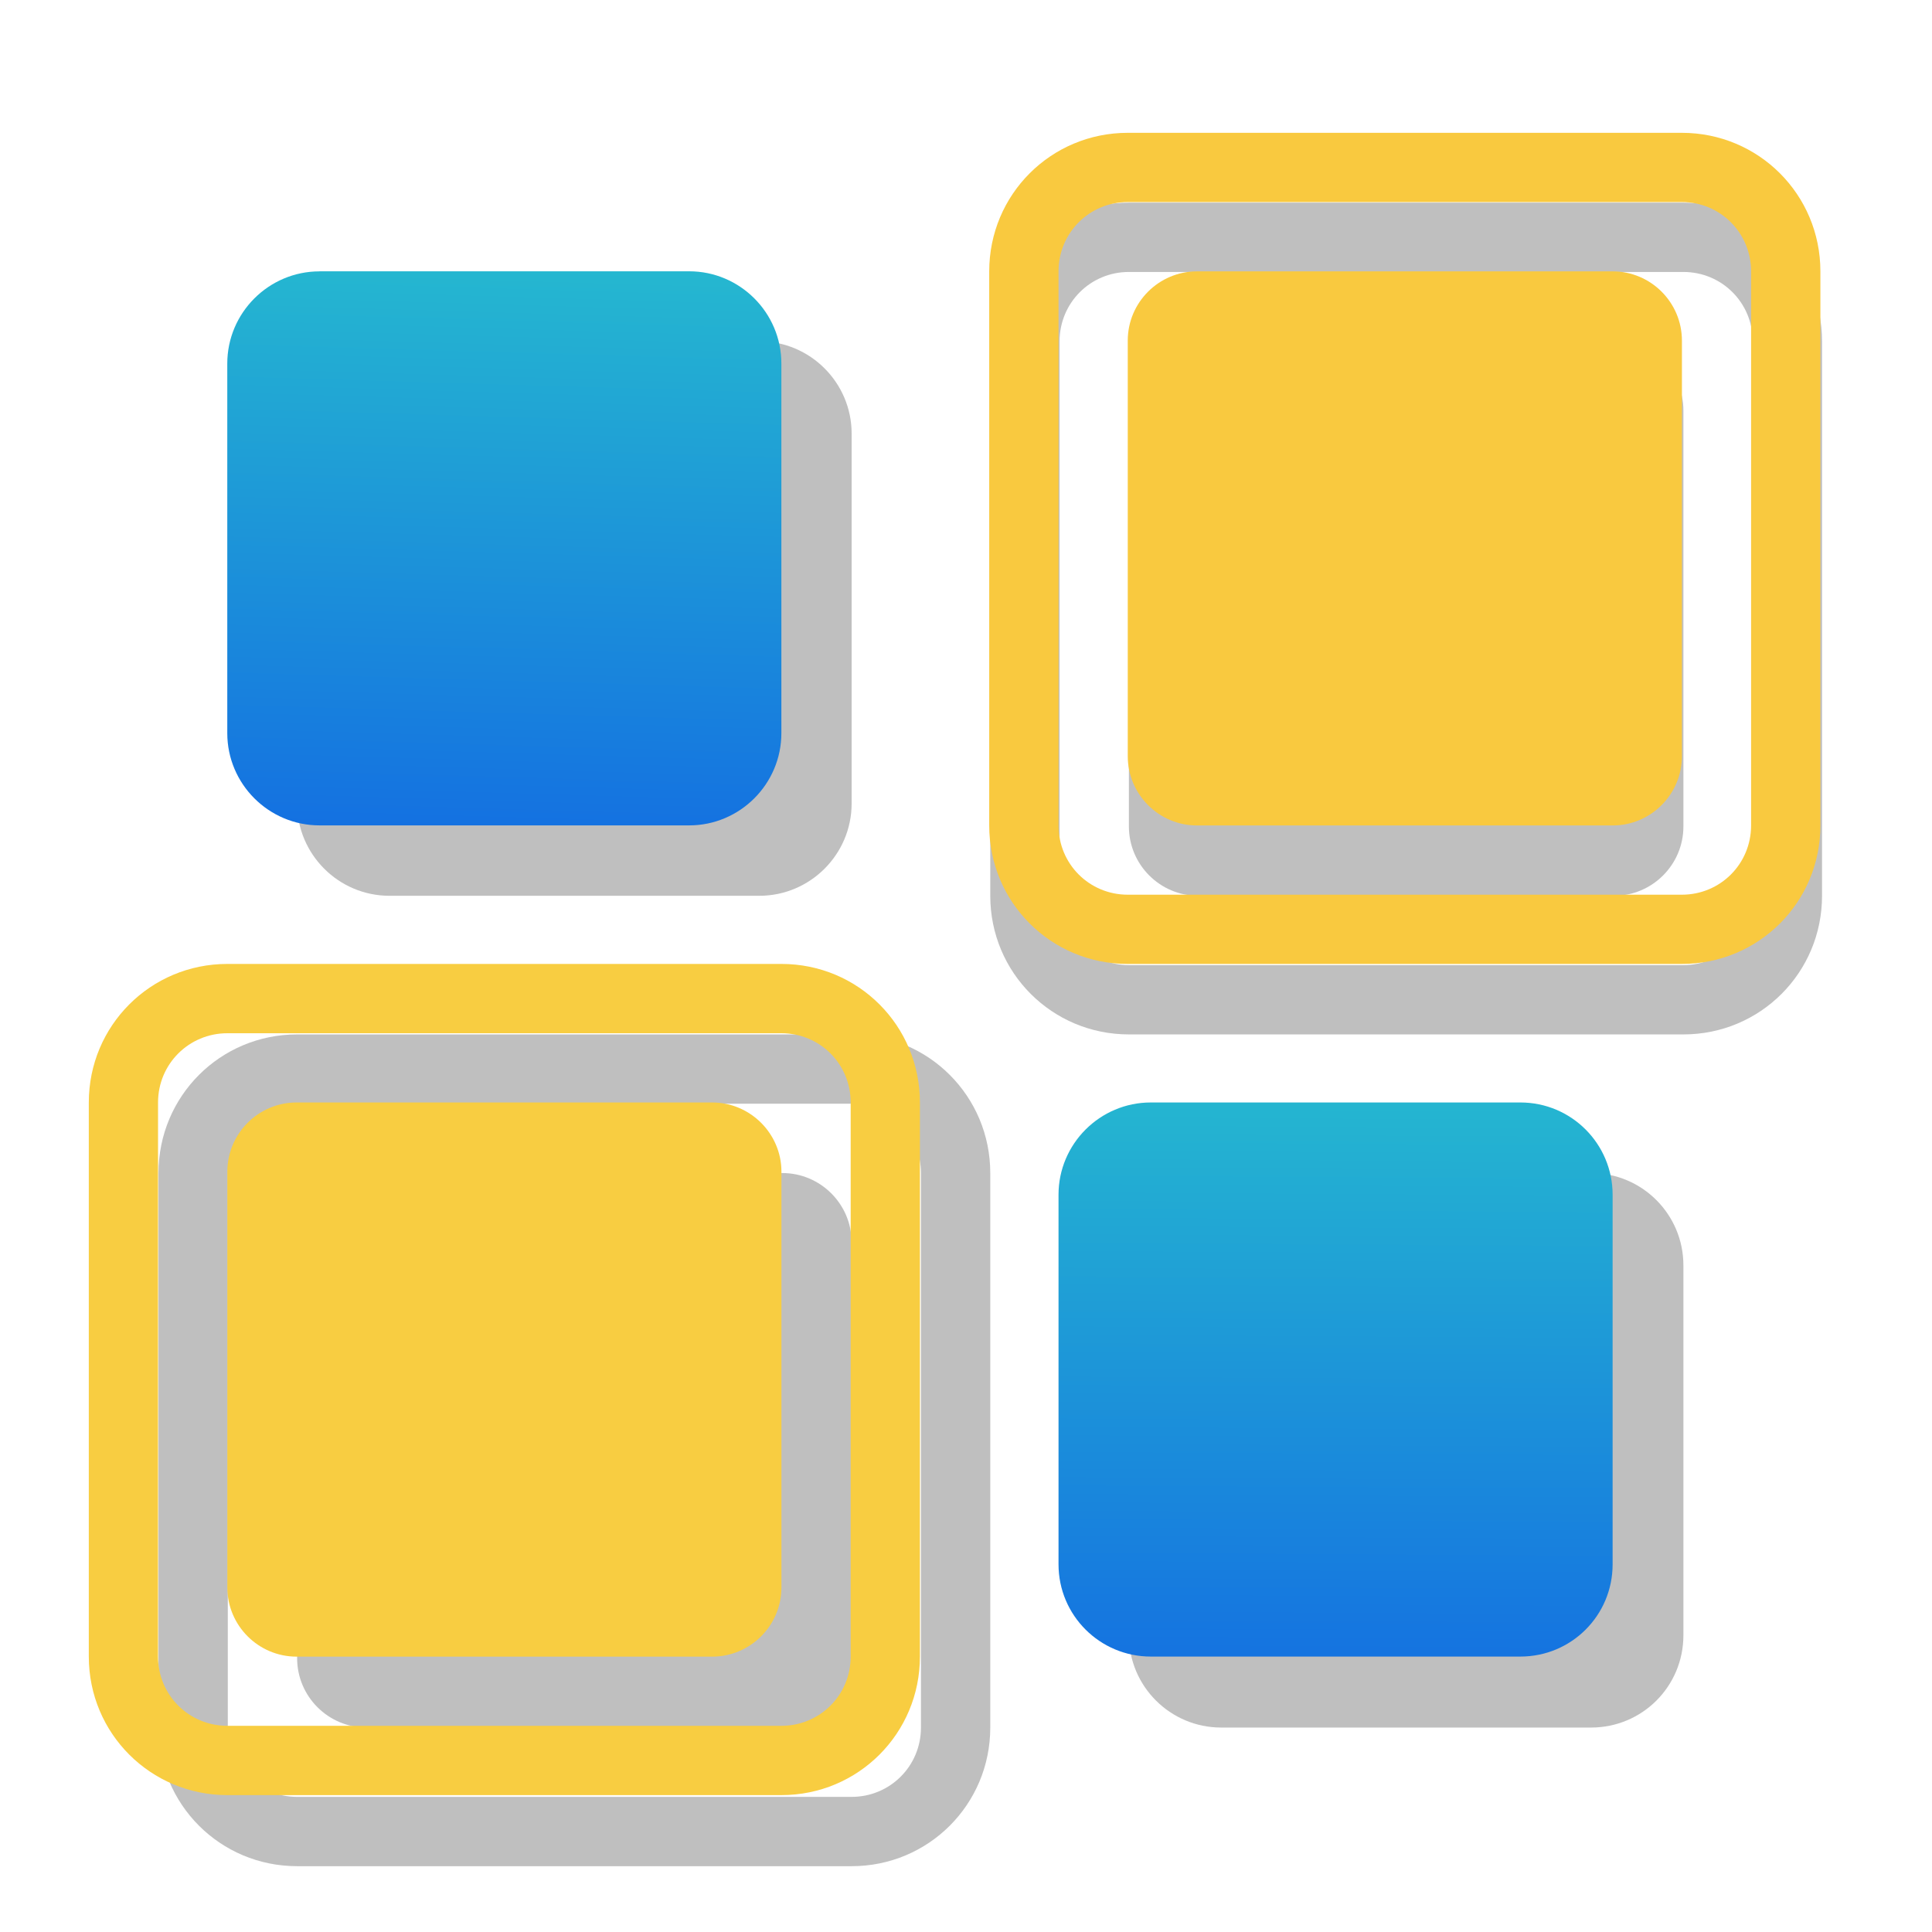 <?xml version="1.0" encoding="UTF-8" standalone="no"?>
<!-- Created with Inkscape (http://www.inkscape.org/) -->

<svg
   width="512"
   height="512"
   viewBox="0 0 135.467 135.467"
   version="1.1"
   id="svg9391"
   inkscape:version="1.1.1 (3bf5ae0d25, 2021-09-20)"
   sodipodi:docname="favicon.svg"
   inkscape:export-filename="/home/blip/www/linuxitos/tools/assets/app/images/favicon2.png"
   inkscape:export-xdpi="456"
   inkscape:export-ydpi="456"
   xmlns:inkscape="http://www.inkscape.org/namespaces/inkscape"
   xmlns:sodipodi="http://sodipodi.sourceforge.net/DTD/sodipodi-0.dtd"
   xmlns:xlink="http://www.w3.org/1999/xlink"
   xmlns="http://www.w3.org/2000/svg"
   xmlns:svg="http://www.w3.org/2000/svg">
  <sodipodi:namedview
     id="namedview9393"
     pagecolor="#ffffff"
     bordercolor="#666666"
     borderopacity="1.0"
     inkscape:pageshadow="2"
     inkscape:pageopacity="0.0"
     inkscape:pagecheckerboard="0"
     inkscape:document-units="px"
     showgrid="false"
     units="px"
     inkscape:zoom="1.0173541"
     inkscape:cx="178.40396"
     inkscape:cy="302.74611"
     inkscape:window-width="1920"
     inkscape:window-height="1054"
     inkscape:window-x="0"
     inkscape:window-y="0"
     inkscape:window-maximized="1"
     inkscape:current-layer="g55" />
  <defs
     id="defs9388">
    <filter
       id="filter1032"
       x="-0.06"
       y="-0.06"
       width="1.12"
       height="1.12"
       color-interpolation-filters="sRGB">
      <feGaussianBlur
         id="feGaussianBlur1034"
         stdDeviation="0.6" />
    </filter>
    <linearGradient
       id="linearGradient1068"
       x1="17.443"
       x2="17.71"
       y1="22.502"
       y2="13.498"
       gradientUnits="userSpaceOnUse"
       xlink:href="#linearGradient1058"
       gradientTransform="matrix(1.053,0,0,1.053,-2.054,-1.306)" />
    <linearGradient
       id="linearGradient1058">
      <stop
         id="stop1054"
         stop-color="#136de2"
         offset="0" />
      <stop
         id="stop1056"
         stop-color="#26bbcf"
         offset="1" />
    </linearGradient>
    <linearGradient
       id="linearGradient1060"
       x1="29.919"
       x2="29.975"
       y1="34.767"
       y2="25.339"
       gradientUnits="userSpaceOnUse"
       xlink:href="#linearGradient1058"
       gradientTransform="matrix(1.053,0,0,1.053,-2.054,-1.306)" />
    <linearGradient
       id="linearGradient1052"
       x1="16"
       x2="31.359"
       y1="39.04"
       y2="39.04"
       gradientUnits="userSpaceOnUse"
       xlink:href="#linearGradient1042"
       gradientTransform="matrix(0.781,0,0,0.781,-19.508,-7.467)" />
    <linearGradient
       id="linearGradient1042">
      <stop
         id="stop1038"
         stop-color="#ffb636"
         offset="0" />
      <stop
         id="stop1040"
         stop-color="#eeed51"
         offset="1" />
    </linearGradient>
    <linearGradient
       id="linearGradient1044"
       x1="38.838"
       x2="38.875"
       y1="31.829"
       y2="15.598"
       gradientUnits="userSpaceOnUse"
       xlink:href="#linearGradient1042"
       gradientTransform="matrix(0.781,0,0,0.781,0.5,-0.499)" />
  </defs>
  <g
     inkscape:label="Layer 1"
     inkscape:groupmode="layer"
     id="layer1">
    <g
       id="g2661"
       transform="matrix(9.605,0,0,9.605,-10.69,-23.75)">
      <g
         opacity="0.25"
         filter="url(#filter1032)"
         transform="matrix(0.506,0,0,0.506,-3.802,-2.12)"
         id="g33">
        <path
           d="m 15.332,14 h 5.336 C 21.402,14 22,14.598 22,15.332 v 5.336 C 22,21.402 21.402,22 20.668,22 H 15.332 C 14.598,22 14,21.402 14,20.668 V 15.332 C 14,14.598 14.598,14 15.332,14"
           id="path21" />
        <path
           d="m 27.332,26 h 5.336 C 33.406,26 34,26.598 34,27.332 v 5.336 C 34,33.406 33.406,34 32.668,34 H 27.332 C 26.598,34 26,33.406 26,32.668 V 27.332 C 26,26.598 26.598,26 27.332,26"
           id="path23" />
        <path
           d="m 14,24 c -1.109,0 -2,0.891 -2,2 v 8 c 0,1.109 0.891,2 2,2 h 8 c 1.109,0 2,-0.891 2,-2 v -8 c 0,-1.109 -0.891,-2 -2,-2 m -8,1 h 8 c 0.555,0 1,0.445 1,1 v 8 c 0,0.555 -0.445,1 -1,1 h -8 c -0.555,0 -1,-0.445 -1,-1 v -8 c 0,-0.555 0.445,-1 1,-1"
           id="path25" />
        <path
           d="m 15,26 h 6 c 0.551,0 1,0.449 1,1 v 6 c 0,0.551 -0.449,1 -1,1 h -6 c -0.551,0 -1,-0.449 -1,-1 v -6 c 0,-0.551 0.449,-1 1,-1"
           id="path27" />
        <path
           d="m 26,12 c -1.109,0 -2,0.891 -2,2 v 8 c 0,1.109 0.891,2 2,2 h 8 c 1.109,0 2,-0.891 2,-2 v -8 c 0,-1.109 -0.891,-2 -2,-2 m -8,1 h 8 c 0.555,0 1,0.445 1,1 v 8 c 0,0.555 -0.445,1 -1,1 h -8 c -0.555,0 -1,-0.445 -1,-1 v -8 c 0,-0.555 0.445,-1 1,-1"
           id="path29" />
        <path
           d="m 27,14 h 6 c 0.551,0 1,0.449 1,1 v 6 c 0,0.551 -0.449,1 -1,1 h -6 c -0.551,0 -1,-0.449 -1,-1 v -6 c 0,-0.551 0.449,-1 1,-1"
           id="path31" />
      </g>
      <g
         transform="matrix(0.48,0,0,0.48,-3.321,-1.999)"
         id="g59">
        <g
           id="g57">
          <g
             id="g55">
            <path
               fill="url(#linearGradient1068)"
               d="m 14.097,13.442 h 5.621 c 0.773,0 1.403,0.63 1.403,1.403 v 5.621 c 0,0.773 -0.63,1.403 -1.403,1.403 h -5.621 c -0.773,0 -1.403,-0.63 -1.403,-1.403 V 14.846 c 0,-0.773 0.63,-1.403 1.403,-1.403"
               id="path43"
               style="fill:url(#linearGradient1068);stroke-width:1.053" />
            <path
               fill="url(#linearGradient1060)"
               d="m 26.739,26.083 h 5.621 c 0.777,0 1.403,0.63 1.403,1.403 v 5.621 c 0,0.777 -0.626,1.403 -1.403,1.403 h -5.621 c -0.773,0 -1.403,-0.626 -1.403,-1.403 v -5.621 c 0,-0.773 0.63,-1.403 1.403,-1.403"
               id="path45"
               style="fill:url(#linearGradient1060);stroke-width:1.053" />
            <path
               fill="url(#linearGradient1052)"
               d="m 12.695,23.976 c -1.168,0 -2.107,0.939 -2.107,2.107 v 8.427 c 0,1.168 0.939,2.107 2.107,2.107 h 8.427 c 1.168,0 2.106,-0.939 2.106,-2.107 v -8.427 c 0,-1.168 -0.937,-2.107 -2.106,-2.107 z m 0,1.054 h 8.427 c 0.585,0 1.053,0.468 1.053,1.053 v 8.427 c 0,0.585 -0.468,1.053 -1.053,1.053 h -8.427 c -0.585,0 -1.054,-0.468 -1.054,-1.053 v -8.427 c 0,-0.585 0.47,-1.053 1.054,-1.053 z m 1.053,1.053 c -0.58,0 -1.053,0.472 -1.053,1.053 v 6.322 c 0,0.58 0.472,1.053 1.053,1.053 h 6.32 c 0.58,0 1.054,-0.472 1.054,-1.053 v -6.322 c 0,-0.58 -0.474,-1.053 -1.054,-1.053 z"
               id="path47"
               style="fill:#f8cd41;fill-opacity:1;stroke-width:0.823" />
            <path
               fill="url(#linearGradient1044)"
               d="m 26.389,11.336 c -1.168,0 -2.107,0.939 -2.107,2.107 v 8.427 c 0,1.168 0.939,2.106 2.107,2.106 h 8.427 c 1.168,0 2.107,-0.937 2.107,-2.106 v -8.427 c 0,-1.168 -0.939,-2.107 -2.107,-2.107 z m 0,1.053 h 8.427 c 0.585,0 1.053,0.47 1.053,1.054 v 8.427 c 0,0.585 -0.468,1.053 -1.053,1.053 h -8.427 c -0.585,0 -1.053,-0.468 -1.053,-1.053 v -8.427 c 0,-0.585 0.468,-1.054 1.053,-1.054 z m 1.053,1.054 c -0.58,0 -1.053,0.472 -1.053,1.053 v 6.32 c 0,0.58 0.472,1.054 1.053,1.054 h 6.322 c 0.58,0 1.053,-0.474 1.053,-1.054 v -6.32 c 0,-0.58 -0.472,-1.053 -1.053,-1.053 z"
               id="path51"
               style="fill:#f9c93f;fill-opacity:1;stroke-width:0.823" />
            <path
               fill="url(#linearGradient1052)"
               d="m -5.007,17.033 c -1.109,0 -2,0.891 -2,2 v 8 c 0,1.109 0.891,2 2,2 h 8 c 1.109,0 1.999,-0.891 1.999,-2 v -8 c 0,-1.109 -0.89,-2 -1.999,-2 z m 0,1.001 h 8 c 0.555,0 0.999,0.444 0.999,0.999 v 8 c 0,0.555 -0.444,0.999 -0.999,0.999 H -5.007 c -0.555,0 -1.001,-0.444 -1.001,-0.999 v -8 c 0,-0.555 0.446,-0.999 1.001,-0.999 z m 0.999,0.999 c -0.551,0 -0.999,0.448 -0.999,0.999 v 6.001 c 0,0.551 0.448,0.999 0.999,0.999 h 6 c 0.551,0 1.001,-0.448 1.001,-0.999 v -6.001 c 0,-0.551 -0.45,-0.999 -1.001,-0.999 z"
               id="path47-7"
               style="fill:url(#linearGradient1052);stroke-width:0.781" />
          </g>
        </g>
      </g>
    </g>
  </g>
</svg>
